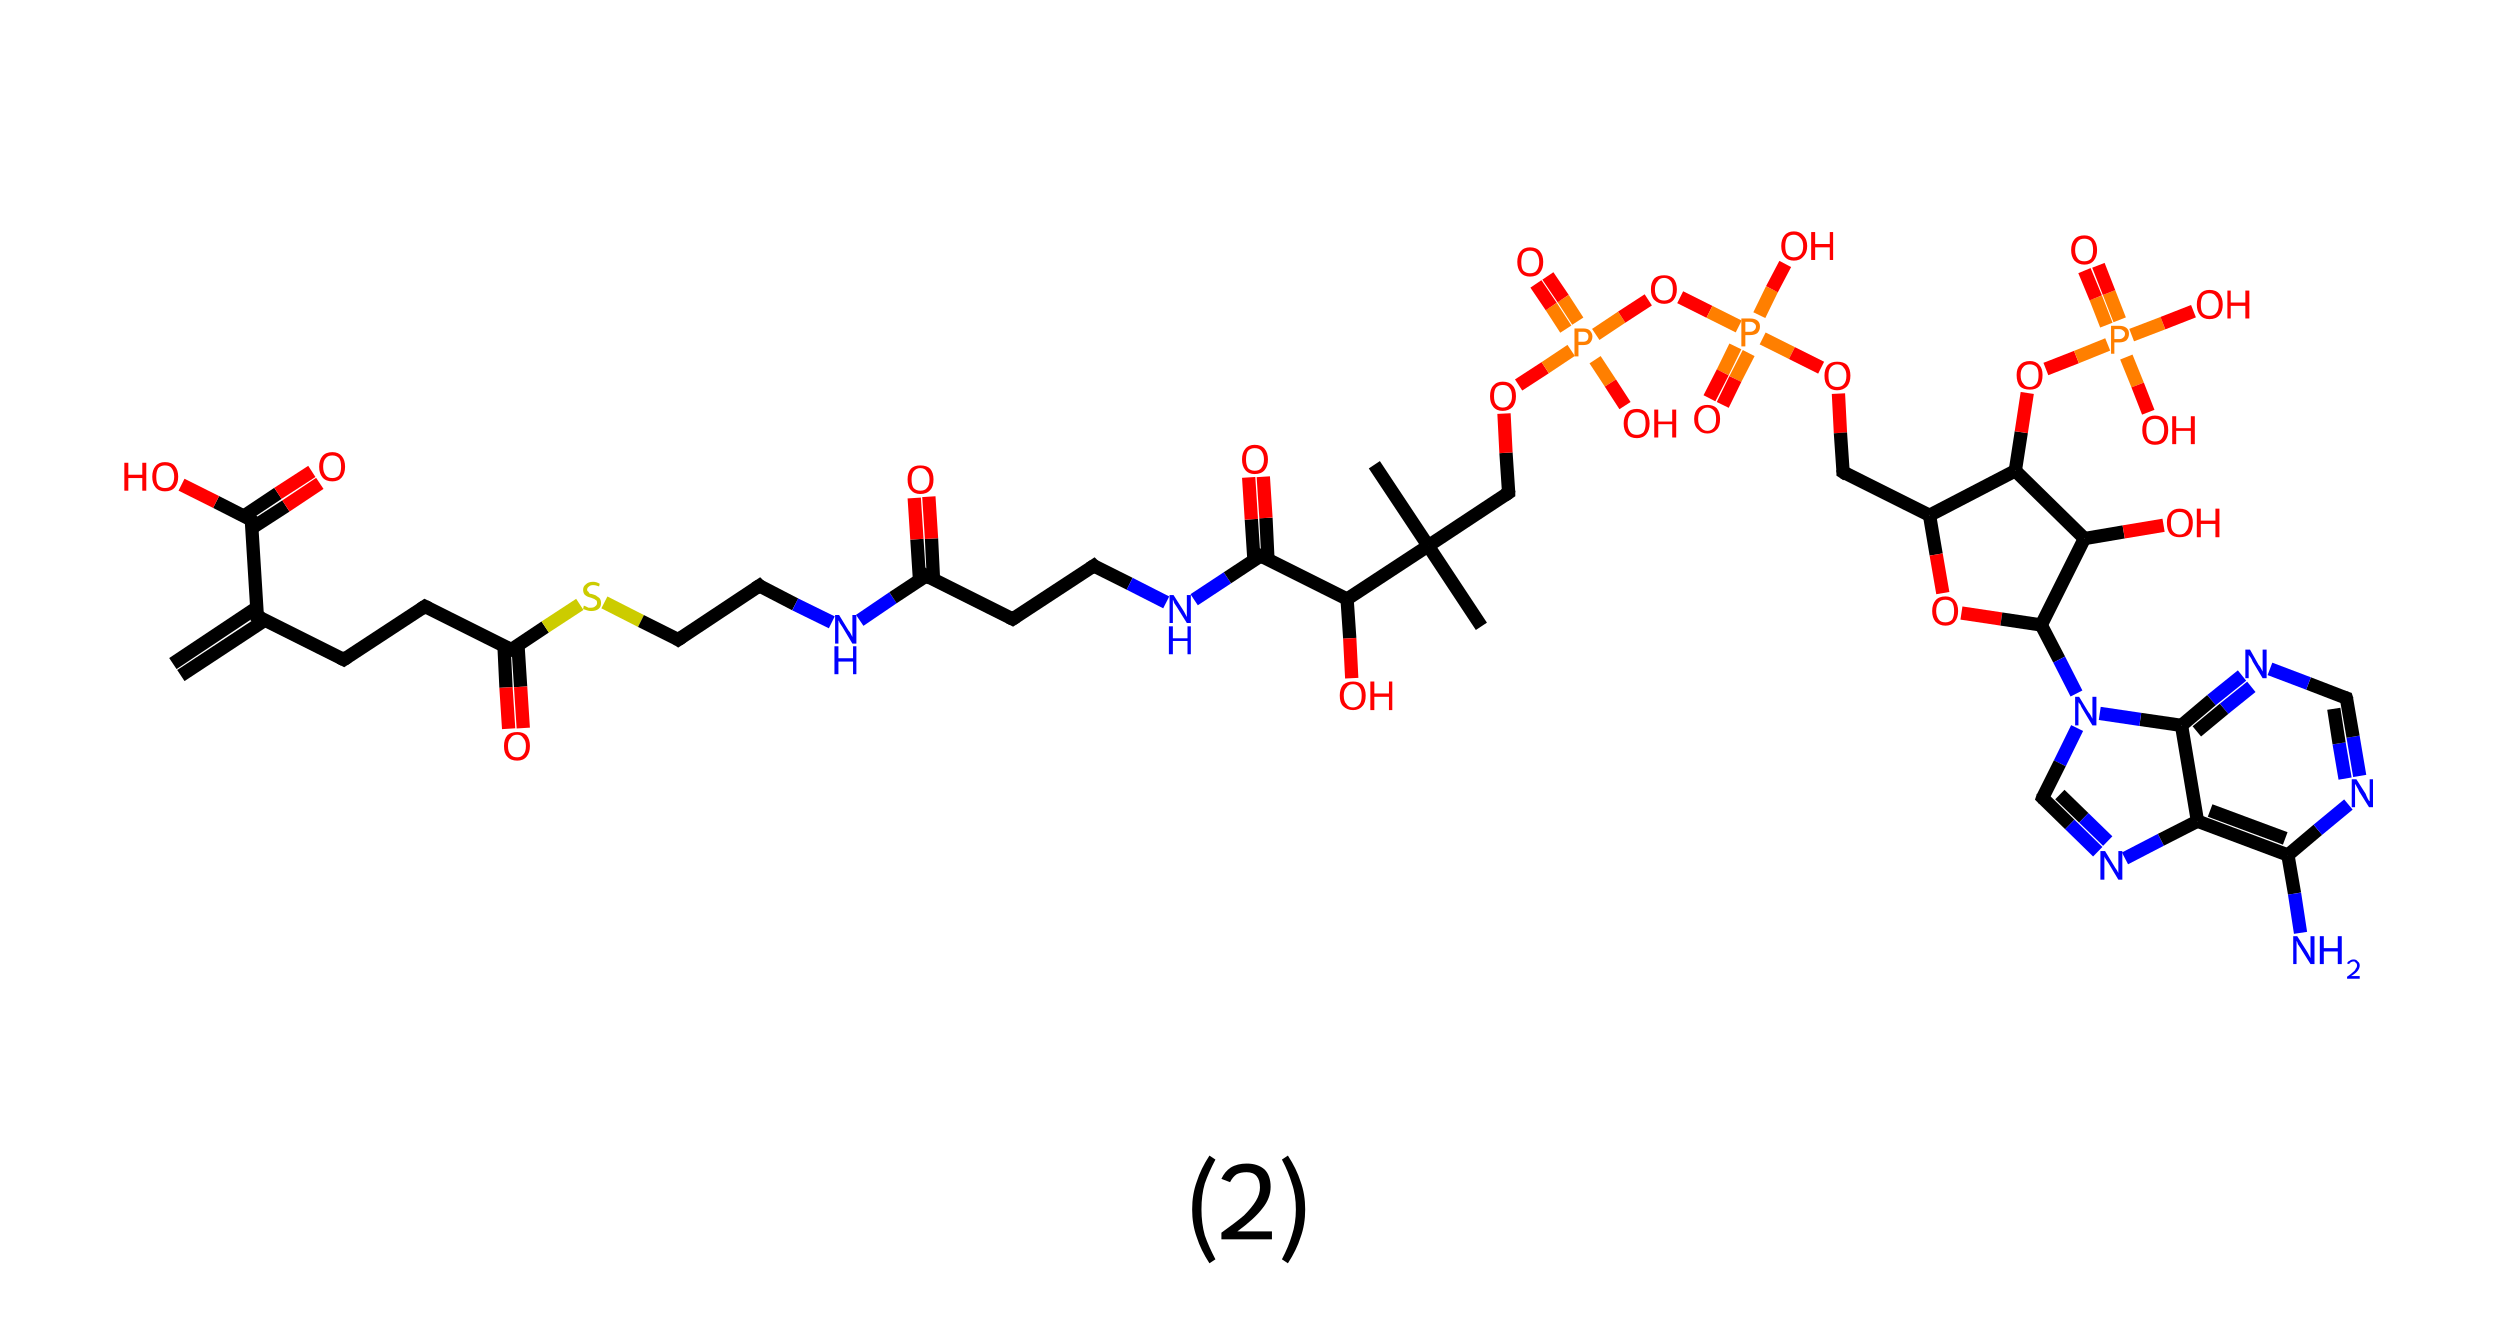 <?xml version='1.0' encoding='ASCII' standalone='yes'?>
<svg xmlns="http://www.w3.org/2000/svg" xmlns:rdkit="http://www.rdkit.org/xml" xmlns:xlink="http://www.w3.org/1999/xlink" version="1.1" baseProfile="full" xml:space="preserve" width="376px" height="200px" viewBox="0 0 376 200">
<!-- END OF HEADER -->
<rect style="opacity:1.0;fill:#FFFFFF;stroke:none" width="376.0" height="200.0" x="0.0" y="0.0"> </rect>
<path class="bond-0 atom-0 atom-1" d="M 26.0,99.8 L 38.6,91.4" style="fill:none;fill-rule:evenodd;stroke:#000000;stroke-width:2.0px;stroke-linecap:butt;stroke-linejoin:miter;stroke-opacity:1"/>
<path class="bond-0 atom-0 atom-1" d="M 27.2,101.6 L 39.8,93.3" style="fill:none;fill-rule:evenodd;stroke:#000000;stroke-width:2.0px;stroke-linecap:butt;stroke-linejoin:miter;stroke-opacity:1"/>
<path class="bond-1 atom-1 atom-2" d="M 38.7,92.7 L 51.7,99.2" style="fill:none;fill-rule:evenodd;stroke:#000000;stroke-width:2.0px;stroke-linecap:butt;stroke-linejoin:miter;stroke-opacity:1"/>
<path class="bond-2 atom-2 atom-3" d="M 51.7,99.2 L 63.9,91.2" style="fill:none;fill-rule:evenodd;stroke:#000000;stroke-width:2.0px;stroke-linecap:butt;stroke-linejoin:miter;stroke-opacity:1"/>
<path class="bond-3 atom-3 atom-4" d="M 63.9,91.2 L 76.9,97.7" style="fill:none;fill-rule:evenodd;stroke:#000000;stroke-width:2.0px;stroke-linecap:butt;stroke-linejoin:miter;stroke-opacity:1"/>
<path class="bond-4 atom-4 atom-5" d="M 75.8,97.1 L 76.1,103.4" style="fill:none;fill-rule:evenodd;stroke:#000000;stroke-width:2.0px;stroke-linecap:butt;stroke-linejoin:miter;stroke-opacity:1"/>
<path class="bond-4 atom-4 atom-5" d="M 76.1,103.4 L 76.5,109.6" style="fill:none;fill-rule:evenodd;stroke:#FF0000;stroke-width:2.0px;stroke-linecap:butt;stroke-linejoin:miter;stroke-opacity:1"/>
<path class="bond-4 atom-4 atom-5" d="M 77.9,97.0 L 78.3,103.3" style="fill:none;fill-rule:evenodd;stroke:#000000;stroke-width:2.0px;stroke-linecap:butt;stroke-linejoin:miter;stroke-opacity:1"/>
<path class="bond-4 atom-4 atom-5" d="M 78.3,103.3 L 78.7,109.5" style="fill:none;fill-rule:evenodd;stroke:#FF0000;stroke-width:2.0px;stroke-linecap:butt;stroke-linejoin:miter;stroke-opacity:1"/>
<path class="bond-5 atom-4 atom-6" d="M 76.9,97.7 L 82.0,94.3" style="fill:none;fill-rule:evenodd;stroke:#000000;stroke-width:2.0px;stroke-linecap:butt;stroke-linejoin:miter;stroke-opacity:1"/>
<path class="bond-5 atom-4 atom-6" d="M 82.0,94.3 L 87.2,90.9" style="fill:none;fill-rule:evenodd;stroke:#CCCC00;stroke-width:2.0px;stroke-linecap:butt;stroke-linejoin:miter;stroke-opacity:1"/>
<path class="bond-6 atom-6 atom-7" d="M 90.9,90.6 L 96.4,93.4" style="fill:none;fill-rule:evenodd;stroke:#CCCC00;stroke-width:2.0px;stroke-linecap:butt;stroke-linejoin:miter;stroke-opacity:1"/>
<path class="bond-6 atom-6 atom-7" d="M 96.4,93.4 L 102.0,96.2" style="fill:none;fill-rule:evenodd;stroke:#000000;stroke-width:2.0px;stroke-linecap:butt;stroke-linejoin:miter;stroke-opacity:1"/>
<path class="bond-7 atom-7 atom-8" d="M 102.0,96.2 L 114.2,88.1" style="fill:none;fill-rule:evenodd;stroke:#000000;stroke-width:2.0px;stroke-linecap:butt;stroke-linejoin:miter;stroke-opacity:1"/>
<path class="bond-8 atom-8 atom-9" d="M 114.2,88.1 L 119.6,90.9" style="fill:none;fill-rule:evenodd;stroke:#000000;stroke-width:2.0px;stroke-linecap:butt;stroke-linejoin:miter;stroke-opacity:1"/>
<path class="bond-8 atom-8 atom-9" d="M 119.6,90.9 L 125.1,93.6" style="fill:none;fill-rule:evenodd;stroke:#0000FF;stroke-width:2.0px;stroke-linecap:butt;stroke-linejoin:miter;stroke-opacity:1"/>
<path class="bond-9 atom-9 atom-10" d="M 129.3,93.3 L 134.3,89.9" style="fill:none;fill-rule:evenodd;stroke:#0000FF;stroke-width:2.0px;stroke-linecap:butt;stroke-linejoin:miter;stroke-opacity:1"/>
<path class="bond-9 atom-9 atom-10" d="M 134.3,89.9 L 139.3,86.6" style="fill:none;fill-rule:evenodd;stroke:#000000;stroke-width:2.0px;stroke-linecap:butt;stroke-linejoin:miter;stroke-opacity:1"/>
<path class="bond-10 atom-10 atom-11" d="M 140.4,87.2 L 140.1,81.0" style="fill:none;fill-rule:evenodd;stroke:#000000;stroke-width:2.0px;stroke-linecap:butt;stroke-linejoin:miter;stroke-opacity:1"/>
<path class="bond-10 atom-10 atom-11" d="M 140.1,81.0 L 139.7,74.7" style="fill:none;fill-rule:evenodd;stroke:#FF0000;stroke-width:2.0px;stroke-linecap:butt;stroke-linejoin:miter;stroke-opacity:1"/>
<path class="bond-10 atom-10 atom-11" d="M 138.3,87.3 L 137.9,81.1" style="fill:none;fill-rule:evenodd;stroke:#000000;stroke-width:2.0px;stroke-linecap:butt;stroke-linejoin:miter;stroke-opacity:1"/>
<path class="bond-10 atom-10 atom-11" d="M 137.9,81.1 L 137.5,74.9" style="fill:none;fill-rule:evenodd;stroke:#FF0000;stroke-width:2.0px;stroke-linecap:butt;stroke-linejoin:miter;stroke-opacity:1"/>
<path class="bond-11 atom-10 atom-12" d="M 139.3,86.6 L 152.3,93.1" style="fill:none;fill-rule:evenodd;stroke:#000000;stroke-width:2.0px;stroke-linecap:butt;stroke-linejoin:miter;stroke-opacity:1"/>
<path class="bond-12 atom-12 atom-13" d="M 152.3,93.1 L 164.5,85.1" style="fill:none;fill-rule:evenodd;stroke:#000000;stroke-width:2.0px;stroke-linecap:butt;stroke-linejoin:miter;stroke-opacity:1"/>
<path class="bond-13 atom-13 atom-14" d="M 164.5,85.1 L 169.9,87.8" style="fill:none;fill-rule:evenodd;stroke:#000000;stroke-width:2.0px;stroke-linecap:butt;stroke-linejoin:miter;stroke-opacity:1"/>
<path class="bond-13 atom-13 atom-14" d="M 169.9,87.8 L 175.4,90.6" style="fill:none;fill-rule:evenodd;stroke:#0000FF;stroke-width:2.0px;stroke-linecap:butt;stroke-linejoin:miter;stroke-opacity:1"/>
<path class="bond-14 atom-14 atom-15" d="M 179.6,90.2 L 184.6,86.9" style="fill:none;fill-rule:evenodd;stroke:#0000FF;stroke-width:2.0px;stroke-linecap:butt;stroke-linejoin:miter;stroke-opacity:1"/>
<path class="bond-14 atom-14 atom-15" d="M 184.6,86.9 L 189.6,83.6" style="fill:none;fill-rule:evenodd;stroke:#000000;stroke-width:2.0px;stroke-linecap:butt;stroke-linejoin:miter;stroke-opacity:1"/>
<path class="bond-15 atom-15 atom-16" d="M 190.7,84.2 L 190.4,77.9" style="fill:none;fill-rule:evenodd;stroke:#000000;stroke-width:2.0px;stroke-linecap:butt;stroke-linejoin:miter;stroke-opacity:1"/>
<path class="bond-15 atom-15 atom-16" d="M 190.4,77.9 L 190.0,71.7" style="fill:none;fill-rule:evenodd;stroke:#FF0000;stroke-width:2.0px;stroke-linecap:butt;stroke-linejoin:miter;stroke-opacity:1"/>
<path class="bond-15 atom-15 atom-16" d="M 188.6,84.3 L 188.2,78.1" style="fill:none;fill-rule:evenodd;stroke:#000000;stroke-width:2.0px;stroke-linecap:butt;stroke-linejoin:miter;stroke-opacity:1"/>
<path class="bond-15 atom-15 atom-16" d="M 188.2,78.1 L 187.8,71.8" style="fill:none;fill-rule:evenodd;stroke:#FF0000;stroke-width:2.0px;stroke-linecap:butt;stroke-linejoin:miter;stroke-opacity:1"/>
<path class="bond-16 atom-15 atom-17" d="M 189.6,83.6 L 202.6,90.1" style="fill:none;fill-rule:evenodd;stroke:#000000;stroke-width:2.0px;stroke-linecap:butt;stroke-linejoin:miter;stroke-opacity:1"/>
<path class="bond-17 atom-17 atom-18" d="M 202.6,90.1 L 203.0,96.0" style="fill:none;fill-rule:evenodd;stroke:#000000;stroke-width:2.0px;stroke-linecap:butt;stroke-linejoin:miter;stroke-opacity:1"/>
<path class="bond-17 atom-17 atom-18" d="M 203.0,96.0 L 203.3,102.0" style="fill:none;fill-rule:evenodd;stroke:#FF0000;stroke-width:2.0px;stroke-linecap:butt;stroke-linejoin:miter;stroke-opacity:1"/>
<path class="bond-18 atom-17 atom-19" d="M 202.6,90.1 L 214.8,82.1" style="fill:none;fill-rule:evenodd;stroke:#000000;stroke-width:2.0px;stroke-linecap:butt;stroke-linejoin:miter;stroke-opacity:1"/>
<path class="bond-19 atom-19 atom-20" d="M 214.8,82.1 L 206.7,69.9" style="fill:none;fill-rule:evenodd;stroke:#000000;stroke-width:2.0px;stroke-linecap:butt;stroke-linejoin:miter;stroke-opacity:1"/>
<path class="bond-20 atom-19 atom-21" d="M 214.8,82.1 L 222.8,94.2" style="fill:none;fill-rule:evenodd;stroke:#000000;stroke-width:2.0px;stroke-linecap:butt;stroke-linejoin:miter;stroke-opacity:1"/>
<path class="bond-21 atom-19 atom-22" d="M 214.8,82.1 L 226.9,74.1" style="fill:none;fill-rule:evenodd;stroke:#000000;stroke-width:2.0px;stroke-linecap:butt;stroke-linejoin:miter;stroke-opacity:1"/>
<path class="bond-22 atom-22 atom-23" d="M 226.9,74.1 L 226.5,68.1" style="fill:none;fill-rule:evenodd;stroke:#000000;stroke-width:2.0px;stroke-linecap:butt;stroke-linejoin:miter;stroke-opacity:1"/>
<path class="bond-22 atom-22 atom-23" d="M 226.5,68.1 L 226.2,62.2" style="fill:none;fill-rule:evenodd;stroke:#FF0000;stroke-width:2.0px;stroke-linecap:butt;stroke-linejoin:miter;stroke-opacity:1"/>
<path class="bond-23 atom-23 atom-24" d="M 228.4,57.9 L 232.4,55.3" style="fill:none;fill-rule:evenodd;stroke:#FF0000;stroke-width:2.0px;stroke-linecap:butt;stroke-linejoin:miter;stroke-opacity:1"/>
<path class="bond-23 atom-23 atom-24" d="M 232.4,55.3 L 236.3,52.7" style="fill:none;fill-rule:evenodd;stroke:#FF7F00;stroke-width:2.0px;stroke-linecap:butt;stroke-linejoin:miter;stroke-opacity:1"/>
<path class="bond-24 atom-24 atom-25" d="M 237.3,48.3 L 235.1,44.9" style="fill:none;fill-rule:evenodd;stroke:#FF7F00;stroke-width:2.0px;stroke-linecap:butt;stroke-linejoin:miter;stroke-opacity:1"/>
<path class="bond-24 atom-24 atom-25" d="M 235.1,44.9 L 232.8,41.5" style="fill:none;fill-rule:evenodd;stroke:#FF0000;stroke-width:2.0px;stroke-linecap:butt;stroke-linejoin:miter;stroke-opacity:1"/>
<path class="bond-24 atom-24 atom-25" d="M 235.5,49.5 L 233.3,46.1" style="fill:none;fill-rule:evenodd;stroke:#FF7F00;stroke-width:2.0px;stroke-linecap:butt;stroke-linejoin:miter;stroke-opacity:1"/>
<path class="bond-24 atom-24 atom-25" d="M 233.3,46.1 L 231.0,42.7" style="fill:none;fill-rule:evenodd;stroke:#FF0000;stroke-width:2.0px;stroke-linecap:butt;stroke-linejoin:miter;stroke-opacity:1"/>
<path class="bond-25 atom-24 atom-26" d="M 239.9,54.1 L 242.2,57.6" style="fill:none;fill-rule:evenodd;stroke:#FF7F00;stroke-width:2.0px;stroke-linecap:butt;stroke-linejoin:miter;stroke-opacity:1"/>
<path class="bond-25 atom-24 atom-26" d="M 242.2,57.6 L 244.4,61.0" style="fill:none;fill-rule:evenodd;stroke:#FF0000;stroke-width:2.0px;stroke-linecap:butt;stroke-linejoin:miter;stroke-opacity:1"/>
<path class="bond-26 atom-24 atom-27" d="M 240.0,50.3 L 243.9,47.7" style="fill:none;fill-rule:evenodd;stroke:#FF7F00;stroke-width:2.0px;stroke-linecap:butt;stroke-linejoin:miter;stroke-opacity:1"/>
<path class="bond-26 atom-24 atom-27" d="M 243.9,47.7 L 247.9,45.1" style="fill:none;fill-rule:evenodd;stroke:#FF0000;stroke-width:2.0px;stroke-linecap:butt;stroke-linejoin:miter;stroke-opacity:1"/>
<path class="bond-27 atom-27 atom-28" d="M 252.7,44.7 L 257.1,46.9" style="fill:none;fill-rule:evenodd;stroke:#FF0000;stroke-width:2.0px;stroke-linecap:butt;stroke-linejoin:miter;stroke-opacity:1"/>
<path class="bond-27 atom-27 atom-28" d="M 257.1,46.9 L 261.5,49.1" style="fill:none;fill-rule:evenodd;stroke:#FF7F00;stroke-width:2.0px;stroke-linecap:butt;stroke-linejoin:miter;stroke-opacity:1"/>
<path class="bond-28 atom-28 atom-29" d="M 261.0,52.1 L 259.1,56.0" style="fill:none;fill-rule:evenodd;stroke:#FF7F00;stroke-width:2.0px;stroke-linecap:butt;stroke-linejoin:miter;stroke-opacity:1"/>
<path class="bond-28 atom-28 atom-29" d="M 259.1,56.0 L 257.1,59.9" style="fill:none;fill-rule:evenodd;stroke:#FF0000;stroke-width:2.0px;stroke-linecap:butt;stroke-linejoin:miter;stroke-opacity:1"/>
<path class="bond-28 atom-28 atom-29" d="M 263.0,53.1 L 261.0,57.0" style="fill:none;fill-rule:evenodd;stroke:#FF7F00;stroke-width:2.0px;stroke-linecap:butt;stroke-linejoin:miter;stroke-opacity:1"/>
<path class="bond-28 atom-28 atom-29" d="M 261.0,57.0 L 259.1,60.9" style="fill:none;fill-rule:evenodd;stroke:#FF0000;stroke-width:2.0px;stroke-linecap:butt;stroke-linejoin:miter;stroke-opacity:1"/>
<path class="bond-29 atom-28 atom-30" d="M 264.6,47.4 L 266.5,43.5" style="fill:none;fill-rule:evenodd;stroke:#FF7F00;stroke-width:2.0px;stroke-linecap:butt;stroke-linejoin:miter;stroke-opacity:1"/>
<path class="bond-29 atom-28 atom-30" d="M 266.5,43.5 L 268.5,39.7" style="fill:none;fill-rule:evenodd;stroke:#FF0000;stroke-width:2.0px;stroke-linecap:butt;stroke-linejoin:miter;stroke-opacity:1"/>
<path class="bond-30 atom-28 atom-31" d="M 265.1,50.9 L 269.5,53.1" style="fill:none;fill-rule:evenodd;stroke:#FF7F00;stroke-width:2.0px;stroke-linecap:butt;stroke-linejoin:miter;stroke-opacity:1"/>
<path class="bond-30 atom-28 atom-31" d="M 269.5,53.1 L 273.9,55.3" style="fill:none;fill-rule:evenodd;stroke:#FF0000;stroke-width:2.0px;stroke-linecap:butt;stroke-linejoin:miter;stroke-opacity:1"/>
<path class="bond-31 atom-31 atom-32" d="M 276.5,59.2 L 276.8,65.1" style="fill:none;fill-rule:evenodd;stroke:#FF0000;stroke-width:2.0px;stroke-linecap:butt;stroke-linejoin:miter;stroke-opacity:1"/>
<path class="bond-31 atom-31 atom-32" d="M 276.8,65.1 L 277.2,71.0" style="fill:none;fill-rule:evenodd;stroke:#000000;stroke-width:2.0px;stroke-linecap:butt;stroke-linejoin:miter;stroke-opacity:1"/>
<path class="bond-32 atom-32 atom-33" d="M 277.2,71.0 L 290.2,77.5" style="fill:none;fill-rule:evenodd;stroke:#000000;stroke-width:2.0px;stroke-linecap:butt;stroke-linejoin:miter;stroke-opacity:1"/>
<path class="bond-33 atom-33 atom-34" d="M 290.2,77.5 L 291.2,83.4" style="fill:none;fill-rule:evenodd;stroke:#000000;stroke-width:2.0px;stroke-linecap:butt;stroke-linejoin:miter;stroke-opacity:1"/>
<path class="bond-33 atom-33 atom-34" d="M 291.2,83.4 L 292.2,89.2" style="fill:none;fill-rule:evenodd;stroke:#FF0000;stroke-width:2.0px;stroke-linecap:butt;stroke-linejoin:miter;stroke-opacity:1"/>
<path class="bond-34 atom-34 atom-35" d="M 295.0,92.2 L 301.0,93.1" style="fill:none;fill-rule:evenodd;stroke:#FF0000;stroke-width:2.0px;stroke-linecap:butt;stroke-linejoin:miter;stroke-opacity:1"/>
<path class="bond-34 atom-34 atom-35" d="M 301.0,93.1 L 307.0,94.0" style="fill:none;fill-rule:evenodd;stroke:#000000;stroke-width:2.0px;stroke-linecap:butt;stroke-linejoin:miter;stroke-opacity:1"/>
<path class="bond-35 atom-35 atom-36" d="M 307.0,94.0 L 309.7,99.2" style="fill:none;fill-rule:evenodd;stroke:#000000;stroke-width:2.0px;stroke-linecap:butt;stroke-linejoin:miter;stroke-opacity:1"/>
<path class="bond-35 atom-35 atom-36" d="M 309.7,99.2 L 312.3,104.3" style="fill:none;fill-rule:evenodd;stroke:#0000FF;stroke-width:2.0px;stroke-linecap:butt;stroke-linejoin:miter;stroke-opacity:1"/>
<path class="bond-36 atom-36 atom-37" d="M 312.4,109.5 L 309.8,114.8" style="fill:none;fill-rule:evenodd;stroke:#0000FF;stroke-width:2.0px;stroke-linecap:butt;stroke-linejoin:miter;stroke-opacity:1"/>
<path class="bond-36 atom-36 atom-37" d="M 309.8,114.8 L 307.2,120.0" style="fill:none;fill-rule:evenodd;stroke:#000000;stroke-width:2.0px;stroke-linecap:butt;stroke-linejoin:miter;stroke-opacity:1"/>
<path class="bond-37 atom-37 atom-38" d="M 307.2,120.0 L 311.3,124.0" style="fill:none;fill-rule:evenodd;stroke:#000000;stroke-width:2.0px;stroke-linecap:butt;stroke-linejoin:miter;stroke-opacity:1"/>
<path class="bond-37 atom-37 atom-38" d="M 311.3,124.0 L 315.5,128.1" style="fill:none;fill-rule:evenodd;stroke:#0000FF;stroke-width:2.0px;stroke-linecap:butt;stroke-linejoin:miter;stroke-opacity:1"/>
<path class="bond-37 atom-37 atom-38" d="M 309.8,119.5 L 313.4,123.0" style="fill:none;fill-rule:evenodd;stroke:#000000;stroke-width:2.0px;stroke-linecap:butt;stroke-linejoin:miter;stroke-opacity:1"/>
<path class="bond-37 atom-37 atom-38" d="M 313.4,123.0 L 317.0,126.5" style="fill:none;fill-rule:evenodd;stroke:#0000FF;stroke-width:2.0px;stroke-linecap:butt;stroke-linejoin:miter;stroke-opacity:1"/>
<path class="bond-38 atom-38 atom-39" d="M 319.6,129.1 L 325.0,126.3" style="fill:none;fill-rule:evenodd;stroke:#0000FF;stroke-width:2.0px;stroke-linecap:butt;stroke-linejoin:miter;stroke-opacity:1"/>
<path class="bond-38 atom-38 atom-39" d="M 325.0,126.3 L 330.5,123.5" style="fill:none;fill-rule:evenodd;stroke:#000000;stroke-width:2.0px;stroke-linecap:butt;stroke-linejoin:miter;stroke-opacity:1"/>
<path class="bond-39 atom-39 atom-40" d="M 330.5,123.5 L 344.1,128.6" style="fill:none;fill-rule:evenodd;stroke:#000000;stroke-width:2.0px;stroke-linecap:butt;stroke-linejoin:miter;stroke-opacity:1"/>
<path class="bond-39 atom-39 atom-40" d="M 332.4,121.9 L 343.7,126.1" style="fill:none;fill-rule:evenodd;stroke:#000000;stroke-width:2.0px;stroke-linecap:butt;stroke-linejoin:miter;stroke-opacity:1"/>
<path class="bond-40 atom-40 atom-41" d="M 344.1,128.6 L 345.1,134.4" style="fill:none;fill-rule:evenodd;stroke:#000000;stroke-width:2.0px;stroke-linecap:butt;stroke-linejoin:miter;stroke-opacity:1"/>
<path class="bond-40 atom-40 atom-41" d="M 345.1,134.4 L 346.0,140.3" style="fill:none;fill-rule:evenodd;stroke:#0000FF;stroke-width:2.0px;stroke-linecap:butt;stroke-linejoin:miter;stroke-opacity:1"/>
<path class="bond-41 atom-40 atom-42" d="M 344.1,128.6 L 348.6,124.8" style="fill:none;fill-rule:evenodd;stroke:#000000;stroke-width:2.0px;stroke-linecap:butt;stroke-linejoin:miter;stroke-opacity:1"/>
<path class="bond-41 atom-40 atom-42" d="M 348.6,124.8 L 353.2,121.0" style="fill:none;fill-rule:evenodd;stroke:#0000FF;stroke-width:2.0px;stroke-linecap:butt;stroke-linejoin:miter;stroke-opacity:1"/>
<path class="bond-42 atom-42 atom-43" d="M 354.9,116.7 L 353.9,110.8" style="fill:none;fill-rule:evenodd;stroke:#0000FF;stroke-width:2.0px;stroke-linecap:butt;stroke-linejoin:miter;stroke-opacity:1"/>
<path class="bond-42 atom-42 atom-43" d="M 353.9,110.8 L 352.9,105.0" style="fill:none;fill-rule:evenodd;stroke:#000000;stroke-width:2.0px;stroke-linecap:butt;stroke-linejoin:miter;stroke-opacity:1"/>
<path class="bond-42 atom-42 atom-43" d="M 352.7,117.1 L 351.8,111.8" style="fill:none;fill-rule:evenodd;stroke:#0000FF;stroke-width:2.0px;stroke-linecap:butt;stroke-linejoin:miter;stroke-opacity:1"/>
<path class="bond-42 atom-42 atom-43" d="M 351.8,111.8 L 351.0,106.6" style="fill:none;fill-rule:evenodd;stroke:#000000;stroke-width:2.0px;stroke-linecap:butt;stroke-linejoin:miter;stroke-opacity:1"/>
<path class="bond-43 atom-43 atom-44" d="M 352.9,105.0 L 347.2,102.8" style="fill:none;fill-rule:evenodd;stroke:#000000;stroke-width:2.0px;stroke-linecap:butt;stroke-linejoin:miter;stroke-opacity:1"/>
<path class="bond-43 atom-43 atom-44" d="M 347.2,102.8 L 341.4,100.6" style="fill:none;fill-rule:evenodd;stroke:#0000FF;stroke-width:2.0px;stroke-linecap:butt;stroke-linejoin:miter;stroke-opacity:1"/>
<path class="bond-44 atom-44 atom-45" d="M 337.2,101.6 L 332.6,105.3" style="fill:none;fill-rule:evenodd;stroke:#0000FF;stroke-width:2.0px;stroke-linecap:butt;stroke-linejoin:miter;stroke-opacity:1"/>
<path class="bond-44 atom-44 atom-45" d="M 332.6,105.3 L 328.1,109.1" style="fill:none;fill-rule:evenodd;stroke:#000000;stroke-width:2.0px;stroke-linecap:butt;stroke-linejoin:miter;stroke-opacity:1"/>
<path class="bond-44 atom-44 atom-45" d="M 338.6,103.3 L 334.5,106.6" style="fill:none;fill-rule:evenodd;stroke:#0000FF;stroke-width:2.0px;stroke-linecap:butt;stroke-linejoin:miter;stroke-opacity:1"/>
<path class="bond-44 atom-44 atom-45" d="M 334.5,106.6 L 330.4,110.0" style="fill:none;fill-rule:evenodd;stroke:#000000;stroke-width:2.0px;stroke-linecap:butt;stroke-linejoin:miter;stroke-opacity:1"/>
<path class="bond-45 atom-35 atom-46" d="M 307.0,94.0 L 313.5,81.0" style="fill:none;fill-rule:evenodd;stroke:#000000;stroke-width:2.0px;stroke-linecap:butt;stroke-linejoin:miter;stroke-opacity:1"/>
<path class="bond-46 atom-46 atom-47" d="M 313.5,81.0 L 319.4,80.0" style="fill:none;fill-rule:evenodd;stroke:#000000;stroke-width:2.0px;stroke-linecap:butt;stroke-linejoin:miter;stroke-opacity:1"/>
<path class="bond-46 atom-46 atom-47" d="M 319.4,80.0 L 325.4,79.0" style="fill:none;fill-rule:evenodd;stroke:#FF0000;stroke-width:2.0px;stroke-linecap:butt;stroke-linejoin:miter;stroke-opacity:1"/>
<path class="bond-47 atom-46 atom-48" d="M 313.5,81.0 L 303.1,70.8" style="fill:none;fill-rule:evenodd;stroke:#000000;stroke-width:2.0px;stroke-linecap:butt;stroke-linejoin:miter;stroke-opacity:1"/>
<path class="bond-48 atom-48 atom-49" d="M 303.1,70.8 L 304.0,65.0" style="fill:none;fill-rule:evenodd;stroke:#000000;stroke-width:2.0px;stroke-linecap:butt;stroke-linejoin:miter;stroke-opacity:1"/>
<path class="bond-48 atom-48 atom-49" d="M 304.0,65.0 L 304.9,59.1" style="fill:none;fill-rule:evenodd;stroke:#FF0000;stroke-width:2.0px;stroke-linecap:butt;stroke-linejoin:miter;stroke-opacity:1"/>
<path class="bond-49 atom-49 atom-50" d="M 307.7,55.5 L 312.3,53.7" style="fill:none;fill-rule:evenodd;stroke:#FF0000;stroke-width:2.0px;stroke-linecap:butt;stroke-linejoin:miter;stroke-opacity:1"/>
<path class="bond-49 atom-49 atom-50" d="M 312.3,53.7 L 317.0,51.8" style="fill:none;fill-rule:evenodd;stroke:#FF7F00;stroke-width:2.0px;stroke-linecap:butt;stroke-linejoin:miter;stroke-opacity:1"/>
<path class="bond-50 atom-50 atom-51" d="M 318.8,48.1 L 317.2,44.0" style="fill:none;fill-rule:evenodd;stroke:#FF7F00;stroke-width:2.0px;stroke-linecap:butt;stroke-linejoin:miter;stroke-opacity:1"/>
<path class="bond-50 atom-50 atom-51" d="M 317.2,44.0 L 315.6,39.9" style="fill:none;fill-rule:evenodd;stroke:#FF0000;stroke-width:2.0px;stroke-linecap:butt;stroke-linejoin:miter;stroke-opacity:1"/>
<path class="bond-50 atom-50 atom-51" d="M 316.8,48.9 L 315.2,44.8" style="fill:none;fill-rule:evenodd;stroke:#FF7F00;stroke-width:2.0px;stroke-linecap:butt;stroke-linejoin:miter;stroke-opacity:1"/>
<path class="bond-50 atom-50 atom-51" d="M 315.2,44.8 L 313.5,40.7" style="fill:none;fill-rule:evenodd;stroke:#FF0000;stroke-width:2.0px;stroke-linecap:butt;stroke-linejoin:miter;stroke-opacity:1"/>
<path class="bond-51 atom-50 atom-52" d="M 319.8,53.7 L 321.5,57.9" style="fill:none;fill-rule:evenodd;stroke:#FF7F00;stroke-width:2.0px;stroke-linecap:butt;stroke-linejoin:miter;stroke-opacity:1"/>
<path class="bond-51 atom-50 atom-52" d="M 321.5,57.9 L 323.1,62.0" style="fill:none;fill-rule:evenodd;stroke:#FF0000;stroke-width:2.0px;stroke-linecap:butt;stroke-linejoin:miter;stroke-opacity:1"/>
<path class="bond-52 atom-50 atom-53" d="M 320.6,50.4 L 325.3,48.6" style="fill:none;fill-rule:evenodd;stroke:#FF7F00;stroke-width:2.0px;stroke-linecap:butt;stroke-linejoin:miter;stroke-opacity:1"/>
<path class="bond-52 atom-50 atom-53" d="M 325.3,48.6 L 329.9,46.8" style="fill:none;fill-rule:evenodd;stroke:#FF0000;stroke-width:2.0px;stroke-linecap:butt;stroke-linejoin:miter;stroke-opacity:1"/>
<path class="bond-53 atom-1 atom-54" d="M 38.7,92.7 L 37.8,78.2" style="fill:none;fill-rule:evenodd;stroke:#000000;stroke-width:2.0px;stroke-linecap:butt;stroke-linejoin:miter;stroke-opacity:1"/>
<path class="bond-54 atom-54 atom-55" d="M 37.9,79.4 L 43.0,76.1" style="fill:none;fill-rule:evenodd;stroke:#000000;stroke-width:2.0px;stroke-linecap:butt;stroke-linejoin:miter;stroke-opacity:1"/>
<path class="bond-54 atom-54 atom-55" d="M 43.0,76.1 L 48.1,72.7" style="fill:none;fill-rule:evenodd;stroke:#FF0000;stroke-width:2.0px;stroke-linecap:butt;stroke-linejoin:miter;stroke-opacity:1"/>
<path class="bond-54 atom-54 atom-55" d="M 36.7,77.6 L 41.8,74.2" style="fill:none;fill-rule:evenodd;stroke:#000000;stroke-width:2.0px;stroke-linecap:butt;stroke-linejoin:miter;stroke-opacity:1"/>
<path class="bond-54 atom-54 atom-55" d="M 41.8,74.2 L 46.9,70.9" style="fill:none;fill-rule:evenodd;stroke:#FF0000;stroke-width:2.0px;stroke-linecap:butt;stroke-linejoin:miter;stroke-opacity:1"/>
<path class="bond-55 atom-54 atom-56" d="M 37.8,78.2 L 32.5,75.5" style="fill:none;fill-rule:evenodd;stroke:#000000;stroke-width:2.0px;stroke-linecap:butt;stroke-linejoin:miter;stroke-opacity:1"/>
<path class="bond-55 atom-54 atom-56" d="M 32.5,75.5 L 27.3,72.9" style="fill:none;fill-rule:evenodd;stroke:#FF0000;stroke-width:2.0px;stroke-linecap:butt;stroke-linejoin:miter;stroke-opacity:1"/>
<path class="bond-56 atom-48 atom-33" d="M 303.1,70.8 L 290.2,77.5" style="fill:none;fill-rule:evenodd;stroke:#000000;stroke-width:2.0px;stroke-linecap:butt;stroke-linejoin:miter;stroke-opacity:1"/>
<path class="bond-57 atom-45 atom-36" d="M 328.1,109.1 L 321.9,108.2" style="fill:none;fill-rule:evenodd;stroke:#000000;stroke-width:2.0px;stroke-linecap:butt;stroke-linejoin:miter;stroke-opacity:1"/>
<path class="bond-57 atom-45 atom-36" d="M 321.9,108.2 L 315.8,107.3" style="fill:none;fill-rule:evenodd;stroke:#0000FF;stroke-width:2.0px;stroke-linecap:butt;stroke-linejoin:miter;stroke-opacity:1"/>
<path class="bond-58 atom-45 atom-39" d="M 328.1,109.1 L 330.5,123.5" style="fill:none;fill-rule:evenodd;stroke:#000000;stroke-width:2.0px;stroke-linecap:butt;stroke-linejoin:miter;stroke-opacity:1"/>
<path d="M 39.4,93.0 L 38.7,92.7 L 38.7,92.0" style="fill:none;stroke:#000000;stroke-width:2.0px;stroke-linecap:butt;stroke-linejoin:miter;stroke-opacity:1;"/>
<path d="M 51.1,98.9 L 51.7,99.2 L 52.3,98.8" style="fill:none;stroke:#000000;stroke-width:2.0px;stroke-linecap:butt;stroke-linejoin:miter;stroke-opacity:1;"/>
<path d="M 63.3,91.6 L 63.9,91.2 L 64.5,91.5" style="fill:none;stroke:#000000;stroke-width:2.0px;stroke-linecap:butt;stroke-linejoin:miter;stroke-opacity:1;"/>
<path d="M 76.2,97.4 L 76.9,97.7 L 77.1,97.5" style="fill:none;stroke:#000000;stroke-width:2.0px;stroke-linecap:butt;stroke-linejoin:miter;stroke-opacity:1;"/>
<path d="M 101.7,96.0 L 102.0,96.2 L 102.6,95.8" style="fill:none;stroke:#000000;stroke-width:2.0px;stroke-linecap:butt;stroke-linejoin:miter;stroke-opacity:1;"/>
<path d="M 113.6,88.5 L 114.2,88.1 L 114.4,88.3" style="fill:none;stroke:#000000;stroke-width:2.0px;stroke-linecap:butt;stroke-linejoin:miter;stroke-opacity:1;"/>
<path d="M 139.1,86.8 L 139.3,86.6 L 140.0,87.0" style="fill:none;stroke:#000000;stroke-width:2.0px;stroke-linecap:butt;stroke-linejoin:miter;stroke-opacity:1;"/>
<path d="M 151.7,92.8 L 152.3,93.1 L 152.9,92.7" style="fill:none;stroke:#000000;stroke-width:2.0px;stroke-linecap:butt;stroke-linejoin:miter;stroke-opacity:1;"/>
<path d="M 163.9,85.5 L 164.5,85.1 L 164.7,85.3" style="fill:none;stroke:#000000;stroke-width:2.0px;stroke-linecap:butt;stroke-linejoin:miter;stroke-opacity:1;"/>
<path d="M 189.4,83.8 L 189.6,83.6 L 190.3,83.9" style="fill:none;stroke:#000000;stroke-width:2.0px;stroke-linecap:butt;stroke-linejoin:miter;stroke-opacity:1;"/>
<path d="M 226.3,74.5 L 226.9,74.1 L 226.9,73.8" style="fill:none;stroke:#000000;stroke-width:2.0px;stroke-linecap:butt;stroke-linejoin:miter;stroke-opacity:1;"/>
<path d="M 277.2,70.7 L 277.2,71.0 L 277.8,71.4" style="fill:none;stroke:#000000;stroke-width:2.0px;stroke-linecap:butt;stroke-linejoin:miter;stroke-opacity:1;"/>
<path d="M 307.3,119.7 L 307.2,120.0 L 307.4,120.2" style="fill:none;stroke:#000000;stroke-width:2.0px;stroke-linecap:butt;stroke-linejoin:miter;stroke-opacity:1;"/>
<path d="M 353.0,105.3 L 352.9,105.0 L 352.6,104.9" style="fill:none;stroke:#000000;stroke-width:2.0px;stroke-linecap:butt;stroke-linejoin:miter;stroke-opacity:1;"/>
<path d="M 37.9,78.9 L 37.8,78.2 L 37.6,78.0" style="fill:none;stroke:#000000;stroke-width:2.0px;stroke-linecap:butt;stroke-linejoin:miter;stroke-opacity:1;"/>
<path class="atom-5" d="M 75.8 112.2 Q 75.8 111.2, 76.3 110.6 Q 76.8 110.1, 77.8 110.1 Q 78.7 110.1, 79.2 110.6 Q 79.7 111.2, 79.7 112.2 Q 79.7 113.2, 79.2 113.8 Q 78.7 114.4, 77.8 114.4 Q 76.8 114.4, 76.3 113.8 Q 75.8 113.3, 75.8 112.2 M 77.8 113.9 Q 78.4 113.9, 78.7 113.5 Q 79.1 113.1, 79.1 112.2 Q 79.1 111.4, 78.7 111.0 Q 78.4 110.5, 77.8 110.5 Q 77.1 110.5, 76.8 111.0 Q 76.4 111.4, 76.4 112.2 Q 76.4 113.1, 76.8 113.5 Q 77.1 113.9, 77.8 113.9 " fill="#FF0000"/>
<path class="atom-6" d="M 87.8 91.1 Q 87.9 91.1, 88.1 91.2 Q 88.3 91.3, 88.5 91.4 Q 88.7 91.4, 88.9 91.4 Q 89.3 91.4, 89.5 91.2 Q 89.8 91.0, 89.8 90.7 Q 89.8 90.4, 89.7 90.3 Q 89.5 90.2, 89.4 90.1 Q 89.2 90.0, 88.9 89.9 Q 88.5 89.8, 88.3 89.7 Q 88.1 89.6, 87.9 89.4 Q 87.7 89.1, 87.7 88.7 Q 87.7 88.2, 88.1 87.9 Q 88.5 87.5, 89.2 87.5 Q 89.7 87.5, 90.2 87.8 L 90.1 88.2 Q 89.6 88.0, 89.2 88.0 Q 88.8 88.0, 88.6 88.2 Q 88.3 88.4, 88.3 88.7 Q 88.3 88.9, 88.5 89.0 Q 88.6 89.2, 88.7 89.3 Q 88.9 89.3, 89.2 89.4 Q 89.6 89.5, 89.8 89.7 Q 90.0 89.8, 90.2 90.0 Q 90.4 90.3, 90.4 90.7 Q 90.4 91.3, 90.0 91.6 Q 89.6 91.9, 88.9 91.9 Q 88.6 91.9, 88.3 91.8 Q 88.0 91.7, 87.7 91.6 L 87.8 91.1 " fill="#CCCC00"/>
<path class="atom-9" d="M 126.2 92.5 L 127.6 94.8 Q 127.8 95.0, 128.0 95.4 Q 128.2 95.8, 128.2 95.8 L 128.2 92.5 L 128.8 92.5 L 128.8 96.8 L 128.2 96.8 L 126.7 94.3 Q 126.5 94.0, 126.3 93.7 Q 126.2 93.4, 126.1 93.3 L 126.1 96.8 L 125.6 96.8 L 125.6 92.5 L 126.2 92.5 " fill="#0000FF"/>
<path class="atom-9" d="M 125.5 97.2 L 126.1 97.2 L 126.1 99.0 L 128.3 99.0 L 128.3 97.2 L 128.8 97.2 L 128.8 101.4 L 128.3 101.4 L 128.3 99.5 L 126.1 99.5 L 126.1 101.4 L 125.5 101.4 L 125.5 97.2 " fill="#0000FF"/>
<path class="atom-11" d="M 136.5 72.1 Q 136.5 71.1, 137.0 70.5 Q 137.5 70.0, 138.4 70.0 Q 139.4 70.0, 139.9 70.5 Q 140.4 71.1, 140.4 72.1 Q 140.4 73.2, 139.9 73.7 Q 139.4 74.3, 138.4 74.3 Q 137.5 74.3, 137.0 73.7 Q 136.5 73.2, 136.5 72.1 M 138.4 73.8 Q 139.1 73.8, 139.4 73.4 Q 139.8 73.0, 139.8 72.1 Q 139.8 71.3, 139.4 70.9 Q 139.1 70.4, 138.4 70.4 Q 137.8 70.4, 137.4 70.9 Q 137.1 71.3, 137.1 72.1 Q 137.1 73.0, 137.4 73.4 Q 137.8 73.8, 138.4 73.8 " fill="#FF0000"/>
<path class="atom-14" d="M 176.5 89.5 L 177.9 91.7 Q 178.1 92.0, 178.3 92.4 Q 178.5 92.8, 178.5 92.8 L 178.5 89.5 L 179.1 89.5 L 179.1 93.7 L 178.5 93.7 L 177.0 91.3 Q 176.8 91.0, 176.6 90.7 Q 176.5 90.3, 176.4 90.2 L 176.4 93.7 L 175.9 93.7 L 175.9 89.5 L 176.5 89.5 " fill="#0000FF"/>
<path class="atom-14" d="M 175.8 94.2 L 176.4 94.2 L 176.4 96.0 L 178.6 96.0 L 178.6 94.2 L 179.1 94.2 L 179.1 98.4 L 178.6 98.4 L 178.6 96.4 L 176.4 96.4 L 176.4 98.4 L 175.8 98.4 L 175.8 94.2 " fill="#0000FF"/>
<path class="atom-16" d="M 186.8 69.1 Q 186.8 68.1, 187.3 67.5 Q 187.8 66.9, 188.7 66.9 Q 189.7 66.9, 190.2 67.5 Q 190.7 68.1, 190.7 69.1 Q 190.7 70.1, 190.2 70.7 Q 189.7 71.3, 188.7 71.3 Q 187.8 71.3, 187.3 70.7 Q 186.8 70.1, 186.8 69.1 M 188.7 70.8 Q 189.4 70.8, 189.7 70.4 Q 190.1 69.9, 190.1 69.1 Q 190.1 68.3, 189.7 67.8 Q 189.4 67.4, 188.7 67.4 Q 188.1 67.4, 187.7 67.8 Q 187.4 68.2, 187.4 69.1 Q 187.4 69.9, 187.7 70.4 Q 188.1 70.8, 188.7 70.8 " fill="#FF0000"/>
<path class="atom-18" d="M 201.5 104.6 Q 201.5 103.6, 202.0 103.0 Q 202.6 102.5, 203.5 102.5 Q 204.4 102.5, 204.9 103.0 Q 205.4 103.6, 205.4 104.6 Q 205.4 105.7, 204.9 106.2 Q 204.4 106.8, 203.5 106.8 Q 202.6 106.8, 202.0 106.2 Q 201.5 105.7, 201.5 104.6 M 203.5 106.4 Q 204.1 106.4, 204.5 105.9 Q 204.8 105.5, 204.8 104.6 Q 204.8 103.8, 204.5 103.4 Q 204.1 102.9, 203.5 102.9 Q 202.8 102.9, 202.5 103.4 Q 202.1 103.8, 202.1 104.6 Q 202.1 105.5, 202.5 105.9 Q 202.8 106.4, 203.5 106.4 " fill="#FF0000"/>
<path class="atom-18" d="M 206.1 102.5 L 206.7 102.5 L 206.7 104.3 L 208.9 104.3 L 208.9 102.5 L 209.4 102.5 L 209.4 106.8 L 208.9 106.8 L 208.9 104.8 L 206.7 104.8 L 206.7 106.8 L 206.1 106.8 L 206.1 102.5 " fill="#FF0000"/>
<path class="atom-23" d="M 224.1 59.6 Q 224.1 58.5, 224.6 58.0 Q 225.1 57.4, 226.0 57.4 Q 227.0 57.4, 227.5 58.0 Q 228.0 58.5, 228.0 59.6 Q 228.0 60.6, 227.5 61.2 Q 226.9 61.8, 226.0 61.8 Q 225.1 61.8, 224.6 61.2 Q 224.1 60.6, 224.1 59.6 M 226.0 61.3 Q 226.7 61.3, 227.0 60.8 Q 227.4 60.4, 227.4 59.6 Q 227.4 58.7, 227.0 58.3 Q 226.7 57.9, 226.0 57.9 Q 225.4 57.9, 225.0 58.3 Q 224.7 58.7, 224.7 59.6 Q 224.7 60.4, 225.0 60.8 Q 225.4 61.3, 226.0 61.3 " fill="#FF0000"/>
<path class="atom-24" d="M 238.1 49.4 Q 238.8 49.4, 239.1 49.7 Q 239.5 50.1, 239.5 50.6 Q 239.5 51.2, 239.1 51.6 Q 238.8 51.9, 238.1 51.9 L 237.4 51.9 L 237.4 53.6 L 236.8 53.6 L 236.8 49.4 L 238.1 49.4 M 238.1 51.4 Q 238.5 51.4, 238.7 51.2 Q 238.9 51.0, 238.9 50.6 Q 238.9 50.3, 238.7 50.1 Q 238.5 49.9, 238.1 49.9 L 237.4 49.9 L 237.4 51.4 L 238.1 51.4 " fill="#FF7F00"/>
<path class="atom-25" d="M 228.2 39.4 Q 228.2 38.4, 228.7 37.8 Q 229.2 37.2, 230.1 37.2 Q 231.1 37.2, 231.6 37.8 Q 232.1 38.4, 232.1 39.4 Q 232.1 40.4, 231.6 41.0 Q 231.1 41.6, 230.1 41.6 Q 229.2 41.6, 228.7 41.0 Q 228.2 40.4, 228.2 39.4 M 230.1 41.1 Q 230.8 41.1, 231.1 40.7 Q 231.5 40.2, 231.5 39.4 Q 231.5 38.6, 231.1 38.1 Q 230.8 37.7, 230.1 37.7 Q 229.5 37.7, 229.1 38.1 Q 228.8 38.6, 228.8 39.4 Q 228.8 40.3, 229.1 40.7 Q 229.5 41.1, 230.1 41.1 " fill="#FF0000"/>
<path class="atom-26" d="M 244.2 63.7 Q 244.2 62.7, 244.7 62.1 Q 245.2 61.5, 246.2 61.5 Q 247.1 61.5, 247.6 62.1 Q 248.1 62.7, 248.1 63.7 Q 248.1 64.7, 247.6 65.3 Q 247.1 65.9, 246.2 65.9 Q 245.2 65.9, 244.7 65.3 Q 244.2 64.7, 244.2 63.7 M 246.2 65.4 Q 246.8 65.4, 247.2 65.0 Q 247.5 64.5, 247.5 63.7 Q 247.5 62.8, 247.2 62.4 Q 246.8 62.0, 246.2 62.0 Q 245.5 62.0, 245.2 62.4 Q 244.8 62.8, 244.8 63.7 Q 244.8 64.5, 245.2 65.0 Q 245.5 65.4, 246.2 65.4 " fill="#FF0000"/>
<path class="atom-26" d="M 248.8 61.6 L 249.4 61.6 L 249.4 63.4 L 251.5 63.4 L 251.5 61.6 L 252.1 61.6 L 252.1 65.8 L 251.5 65.8 L 251.5 63.8 L 249.4 63.8 L 249.4 65.8 L 248.8 65.8 L 248.8 61.6 " fill="#FF0000"/>
<path class="atom-27" d="M 248.3 43.5 Q 248.3 42.5, 248.8 41.9 Q 249.3 41.4, 250.3 41.4 Q 251.2 41.4, 251.7 41.9 Q 252.2 42.5, 252.2 43.5 Q 252.2 44.5, 251.7 45.1 Q 251.2 45.7, 250.3 45.7 Q 249.4 45.7, 248.8 45.1 Q 248.3 44.6, 248.3 43.5 M 250.3 45.2 Q 250.9 45.2, 251.3 44.8 Q 251.6 44.4, 251.6 43.5 Q 251.6 42.7, 251.3 42.3 Q 250.9 41.8, 250.3 41.8 Q 249.6 41.8, 249.3 42.3 Q 248.9 42.7, 248.9 43.5 Q 248.9 44.4, 249.3 44.8 Q 249.6 45.2, 250.3 45.2 " fill="#FF0000"/>
<path class="atom-28" d="M 263.2 47.9 Q 263.9 47.9, 264.3 48.2 Q 264.7 48.5, 264.7 49.1 Q 264.7 49.7, 264.3 50.1 Q 263.9 50.4, 263.2 50.4 L 262.5 50.4 L 262.5 52.1 L 261.9 52.1 L 261.9 47.9 L 263.2 47.9 M 263.2 49.9 Q 263.6 49.9, 263.8 49.7 Q 264.1 49.5, 264.1 49.1 Q 264.1 48.8, 263.8 48.6 Q 263.6 48.4, 263.2 48.4 L 262.5 48.4 L 262.5 49.9 L 263.2 49.9 " fill="#FF7F00"/>
<path class="atom-29" d="M 254.8 63.0 Q 254.8 62.0, 255.4 61.4 Q 255.9 60.9, 256.8 60.9 Q 257.7 60.9, 258.2 61.4 Q 258.7 62.0, 258.7 63.0 Q 258.7 64.1, 258.2 64.6 Q 257.7 65.2, 256.8 65.2 Q 255.9 65.2, 255.4 64.6 Q 254.8 64.1, 254.8 63.0 M 256.8 64.8 Q 257.4 64.8, 257.8 64.3 Q 258.1 63.9, 258.1 63.0 Q 258.1 62.2, 257.8 61.8 Q 257.4 61.3, 256.8 61.3 Q 256.2 61.3, 255.8 61.8 Q 255.4 62.2, 255.4 63.0 Q 255.4 63.9, 255.8 64.3 Q 256.2 64.8, 256.8 64.8 " fill="#FF0000"/>
<path class="atom-30" d="M 267.9 37.0 Q 267.9 36.0, 268.4 35.4 Q 268.9 34.8, 269.8 34.8 Q 270.7 34.8, 271.2 35.4 Q 271.8 36.0, 271.8 37.0 Q 271.8 38.0, 271.2 38.6 Q 270.7 39.2, 269.8 39.2 Q 268.9 39.2, 268.4 38.6 Q 267.9 38.0, 267.9 37.0 M 269.8 38.7 Q 270.4 38.7, 270.8 38.3 Q 271.2 37.9, 271.2 37.0 Q 271.2 36.2, 270.8 35.8 Q 270.4 35.3, 269.8 35.3 Q 269.2 35.3, 268.8 35.7 Q 268.5 36.2, 268.5 37.0 Q 268.5 37.9, 268.8 38.3 Q 269.2 38.7, 269.8 38.7 " fill="#FF0000"/>
<path class="atom-30" d="M 272.4 34.9 L 273.0 34.9 L 273.0 36.7 L 275.2 36.7 L 275.2 34.9 L 275.7 34.9 L 275.7 39.1 L 275.2 39.1 L 275.2 37.2 L 273.0 37.2 L 273.0 39.1 L 272.4 39.1 L 272.4 34.9 " fill="#FF0000"/>
<path class="atom-31" d="M 274.4 56.5 Q 274.4 55.5, 274.9 54.9 Q 275.4 54.4, 276.3 54.4 Q 277.3 54.4, 277.8 54.9 Q 278.3 55.5, 278.3 56.5 Q 278.3 57.5, 277.8 58.1 Q 277.2 58.7, 276.3 58.7 Q 275.4 58.7, 274.9 58.1 Q 274.4 57.6, 274.4 56.5 M 276.3 58.2 Q 277.0 58.2, 277.3 57.8 Q 277.7 57.4, 277.7 56.5 Q 277.7 55.7, 277.3 55.3 Q 277.0 54.8, 276.3 54.8 Q 275.7 54.8, 275.3 55.3 Q 275.0 55.7, 275.0 56.5 Q 275.0 57.4, 275.3 57.8 Q 275.7 58.2, 276.3 58.2 " fill="#FF0000"/>
<path class="atom-34" d="M 290.6 91.9 Q 290.6 90.9, 291.1 90.3 Q 291.6 89.7, 292.6 89.7 Q 293.5 89.7, 294.0 90.3 Q 294.5 90.9, 294.5 91.9 Q 294.5 92.9, 294.0 93.5 Q 293.5 94.1, 292.6 94.1 Q 291.7 94.1, 291.1 93.5 Q 290.6 92.9, 290.6 91.9 M 292.6 93.6 Q 293.2 93.6, 293.6 93.2 Q 293.9 92.7, 293.9 91.9 Q 293.9 91.1, 293.6 90.6 Q 293.2 90.2, 292.6 90.2 Q 291.9 90.2, 291.6 90.6 Q 291.2 91.0, 291.2 91.9 Q 291.2 92.7, 291.6 93.2 Q 291.9 93.6, 292.6 93.6 " fill="#FF0000"/>
<path class="atom-36" d="M 312.7 104.8 L 314.1 107.1 Q 314.3 107.3, 314.5 107.7 Q 314.7 108.1, 314.7 108.1 L 314.7 104.8 L 315.3 104.8 L 315.3 109.1 L 314.7 109.1 L 313.2 106.6 Q 313.0 106.3, 312.9 106.0 Q 312.7 105.7, 312.6 105.6 L 312.6 109.1 L 312.1 109.1 L 312.1 104.8 L 312.7 104.8 " fill="#0000FF"/>
<path class="atom-38" d="M 316.6 128.0 L 318.0 130.3 Q 318.1 130.5, 318.4 130.9 Q 318.6 131.3, 318.6 131.3 L 318.6 128.0 L 319.2 128.0 L 319.2 132.3 L 318.6 132.3 L 317.1 129.8 Q 316.9 129.5, 316.7 129.2 Q 316.5 128.9, 316.5 128.8 L 316.5 132.3 L 315.9 132.3 L 315.9 128.0 L 316.6 128.0 " fill="#0000FF"/>
<path class="atom-41" d="M 345.5 140.8 L 346.9 143.0 Q 347.1 143.3, 347.3 143.7 Q 347.5 144.1, 347.5 144.1 L 347.5 140.8 L 348.1 140.8 L 348.1 145.0 L 347.5 145.0 L 346.0 142.6 Q 345.8 142.3, 345.6 142.0 Q 345.5 141.6, 345.4 141.5 L 345.4 145.0 L 344.9 145.0 L 344.9 140.8 L 345.5 140.8 " fill="#0000FF"/>
<path class="atom-41" d="M 348.9 140.8 L 349.5 140.8 L 349.5 142.6 L 351.6 142.6 L 351.6 140.8 L 352.2 140.8 L 352.2 145.0 L 351.6 145.0 L 351.6 143.1 L 349.5 143.1 L 349.5 145.0 L 348.9 145.0 L 348.9 140.8 " fill="#0000FF"/>
<path class="atom-41" d="M 353.0 144.9 Q 353.1 144.6, 353.4 144.5 Q 353.6 144.3, 354.0 144.3 Q 354.4 144.3, 354.6 144.6 Q 354.9 144.8, 354.9 145.2 Q 354.9 145.6, 354.6 146.0 Q 354.3 146.4, 353.6 146.8 L 354.9 146.8 L 354.9 147.2 L 353.0 147.2 L 353.0 146.9 Q 353.6 146.5, 353.9 146.2 Q 354.2 146.0, 354.3 145.7 Q 354.5 145.5, 354.5 145.2 Q 354.5 144.9, 354.3 144.8 Q 354.2 144.6, 354.0 144.6 Q 353.8 144.6, 353.6 144.7 Q 353.4 144.8, 353.3 145.0 L 353.0 144.9 " fill="#0000FF"/>
<path class="atom-42" d="M 354.4 117.2 L 355.8 119.4 Q 355.9 119.7, 356.1 120.1 Q 356.3 120.5, 356.4 120.5 L 356.4 117.2 L 356.9 117.2 L 356.9 121.4 L 356.3 121.4 L 354.8 119.0 Q 354.7 118.7, 354.5 118.4 Q 354.3 118.0, 354.2 117.9 L 354.2 121.4 L 353.7 121.4 L 353.7 117.2 L 354.4 117.2 " fill="#0000FF"/>
<path class="atom-44" d="M 338.4 97.7 L 339.7 100.0 Q 339.9 100.2, 340.1 100.6 Q 340.3 101.0, 340.3 101.0 L 340.3 97.7 L 340.9 97.7 L 340.9 102.0 L 340.3 102.0 L 338.8 99.5 Q 338.7 99.2, 338.5 98.9 Q 338.3 98.6, 338.2 98.5 L 338.2 102.0 L 337.7 102.0 L 337.7 97.7 L 338.4 97.7 " fill="#0000FF"/>
<path class="atom-47" d="M 325.9 78.6 Q 325.9 77.6, 326.4 77.1 Q 326.9 76.5, 327.8 76.5 Q 328.8 76.5, 329.3 77.1 Q 329.8 77.6, 329.8 78.6 Q 329.8 79.7, 329.3 80.3 Q 328.8 80.8, 327.8 80.8 Q 326.9 80.8, 326.4 80.3 Q 325.9 79.7, 325.9 78.6 M 327.8 80.4 Q 328.5 80.4, 328.8 79.9 Q 329.2 79.5, 329.2 78.6 Q 329.2 77.8, 328.8 77.4 Q 328.5 77.0, 327.8 77.0 Q 327.2 77.0, 326.8 77.4 Q 326.5 77.8, 326.5 78.6 Q 326.5 79.5, 326.8 79.9 Q 327.2 80.4, 327.8 80.4 " fill="#FF0000"/>
<path class="atom-47" d="M 330.4 76.5 L 331.0 76.5 L 331.0 78.3 L 333.2 78.3 L 333.2 76.5 L 333.8 76.5 L 333.8 80.8 L 333.2 80.8 L 333.2 78.8 L 331.0 78.8 L 331.0 80.8 L 330.4 80.8 L 330.4 76.5 " fill="#FF0000"/>
<path class="atom-49" d="M 303.3 56.4 Q 303.3 55.4, 303.8 54.9 Q 304.3 54.3, 305.3 54.3 Q 306.2 54.3, 306.7 54.9 Q 307.2 55.4, 307.2 56.4 Q 307.2 57.5, 306.7 58.1 Q 306.2 58.6, 305.3 58.6 Q 304.3 58.6, 303.8 58.1 Q 303.3 57.5, 303.3 56.4 M 305.3 58.2 Q 305.9 58.2, 306.3 57.7 Q 306.6 57.3, 306.6 56.4 Q 306.6 55.6, 306.3 55.2 Q 305.9 54.8, 305.3 54.8 Q 304.6 54.8, 304.3 55.2 Q 303.9 55.6, 303.9 56.4 Q 303.9 57.3, 304.3 57.7 Q 304.6 58.2, 305.3 58.2 " fill="#FF0000"/>
<path class="atom-50" d="M 318.7 49.0 Q 319.4 49.0, 319.8 49.3 Q 320.2 49.6, 320.2 50.2 Q 320.2 50.8, 319.8 51.2 Q 319.4 51.5, 318.7 51.5 L 318.0 51.5 L 318.0 53.2 L 317.5 53.2 L 317.5 49.0 L 318.7 49.0 M 318.7 51.0 Q 319.1 51.0, 319.3 50.8 Q 319.6 50.6, 319.6 50.2 Q 319.6 49.9, 319.3 49.7 Q 319.1 49.5, 318.7 49.5 L 318.0 49.5 L 318.0 51.0 L 318.7 51.0 " fill="#FF7F00"/>
<path class="atom-51" d="M 311.5 37.6 Q 311.5 36.6, 312.0 36.0 Q 312.5 35.4, 313.5 35.4 Q 314.4 35.4, 314.9 36.0 Q 315.4 36.6, 315.4 37.6 Q 315.4 38.6, 314.9 39.2 Q 314.4 39.8, 313.5 39.8 Q 312.6 39.8, 312.0 39.2 Q 311.5 38.6, 311.5 37.6 M 313.5 39.3 Q 314.1 39.3, 314.5 38.9 Q 314.8 38.4, 314.8 37.6 Q 314.8 36.8, 314.5 36.3 Q 314.1 35.9, 313.5 35.9 Q 312.8 35.9, 312.5 36.3 Q 312.1 36.7, 312.1 37.6 Q 312.1 38.4, 312.5 38.9 Q 312.8 39.3, 313.5 39.3 " fill="#FF0000"/>
<path class="atom-52" d="M 322.2 64.7 Q 322.2 63.6, 322.7 63.1 Q 323.2 62.5, 324.1 62.5 Q 325.1 62.5, 325.6 63.1 Q 326.1 63.6, 326.1 64.7 Q 326.1 65.7, 325.6 66.3 Q 325.1 66.9, 324.1 66.9 Q 323.2 66.9, 322.7 66.3 Q 322.2 65.7, 322.2 64.7 M 324.1 66.4 Q 324.8 66.4, 325.1 66.0 Q 325.5 65.5, 325.5 64.7 Q 325.5 63.8, 325.1 63.4 Q 324.8 63.0, 324.1 63.0 Q 323.5 63.0, 323.1 63.4 Q 322.8 63.8, 322.8 64.7 Q 322.8 65.5, 323.1 66.0 Q 323.5 66.4, 324.1 66.4 " fill="#FF0000"/>
<path class="atom-52" d="M 326.7 62.6 L 327.3 62.6 L 327.3 64.4 L 329.5 64.4 L 329.5 62.6 L 330.1 62.6 L 330.1 66.8 L 329.5 66.8 L 329.5 64.8 L 327.3 64.8 L 327.3 66.8 L 326.7 66.8 L 326.7 62.6 " fill="#FF0000"/>
<path class="atom-53" d="M 330.4 45.8 Q 330.4 44.8, 330.9 44.2 Q 331.4 43.6, 332.3 43.6 Q 333.3 43.6, 333.8 44.2 Q 334.3 44.8, 334.3 45.8 Q 334.3 46.8, 333.8 47.4 Q 333.3 48.0, 332.3 48.0 Q 331.4 48.0, 330.9 47.4 Q 330.4 46.8, 330.4 45.8 M 332.3 47.5 Q 333.0 47.5, 333.3 47.1 Q 333.7 46.7, 333.7 45.8 Q 333.7 45.0, 333.3 44.6 Q 333.0 44.1, 332.3 44.1 Q 331.7 44.1, 331.3 44.5 Q 331.0 45.0, 331.0 45.8 Q 331.0 46.7, 331.3 47.1 Q 331.7 47.5, 332.3 47.5 " fill="#FF0000"/>
<path class="atom-53" d="M 335.0 43.7 L 335.5 43.7 L 335.5 45.5 L 337.7 45.5 L 337.7 43.7 L 338.3 43.7 L 338.3 47.9 L 337.7 47.9 L 337.7 46.0 L 335.5 46.0 L 335.5 47.9 L 335.0 47.9 L 335.0 43.7 " fill="#FF0000"/>
<path class="atom-55" d="M 48.0 70.2 Q 48.0 69.2, 48.5 68.6 Q 49.0 68.0, 50.0 68.0 Q 50.9 68.0, 51.4 68.6 Q 51.9 69.2, 51.9 70.2 Q 51.9 71.2, 51.4 71.8 Q 50.9 72.4, 50.0 72.4 Q 49.0 72.4, 48.5 71.8 Q 48.0 71.2, 48.0 70.2 M 50.0 71.9 Q 50.6 71.9, 51.0 71.5 Q 51.3 71.0, 51.3 70.2 Q 51.3 69.3, 51.0 68.9 Q 50.6 68.5, 50.0 68.5 Q 49.3 68.5, 49.0 68.9 Q 48.6 69.3, 48.6 70.2 Q 48.6 71.0, 49.0 71.5 Q 49.3 71.9, 50.0 71.9 " fill="#FF0000"/>
<path class="atom-56" d="M 18.7 69.6 L 19.3 69.6 L 19.3 71.4 L 21.4 71.4 L 21.4 69.6 L 22.0 69.6 L 22.0 73.8 L 21.4 73.8 L 21.4 71.9 L 19.3 71.9 L 19.3 73.8 L 18.7 73.8 L 18.7 69.6 " fill="#FF0000"/>
<path class="atom-56" d="M 22.9 71.7 Q 22.9 70.7, 23.4 70.1 Q 23.9 69.5, 24.8 69.5 Q 25.8 69.5, 26.3 70.1 Q 26.8 70.7, 26.8 71.7 Q 26.8 72.7, 26.3 73.3 Q 25.8 73.9, 24.8 73.9 Q 23.9 73.9, 23.4 73.3 Q 22.9 72.7, 22.9 71.7 M 24.8 73.4 Q 25.5 73.4, 25.8 73.0 Q 26.2 72.5, 26.2 71.7 Q 26.2 70.9, 25.8 70.4 Q 25.5 70.0, 24.8 70.0 Q 24.2 70.0, 23.8 70.4 Q 23.5 70.9, 23.5 71.7 Q 23.5 72.6, 23.8 73.0 Q 24.2 73.4, 24.8 73.4 " fill="#FF0000"/>
<path class="legend" d="M 179.3 181.9 Q 179.3 179.6, 180.0 177.7 Q 180.6 175.8, 181.9 173.8 L 182.8 174.4 Q 181.8 176.3, 181.2 178.0 Q 180.7 179.7, 180.7 181.9 Q 180.7 184.0, 181.2 185.8 Q 181.8 187.5, 182.8 189.4 L 181.9 190.0 Q 180.6 188.0, 180.0 186.1 Q 179.3 184.2, 179.3 181.9 " fill="#000000"/>
<path class="legend" d="M 183.7 177.3 Q 184.2 176.2, 185.1 175.6 Q 186.1 175.0, 187.5 175.0 Q 189.2 175.0, 190.2 175.9 Q 191.1 176.8, 191.1 178.5 Q 191.1 180.2, 189.9 181.7 Q 188.7 183.3, 186.1 185.2 L 191.3 185.2 L 191.3 186.4 L 183.7 186.4 L 183.7 185.4 Q 185.8 183.9, 187.1 182.8 Q 188.3 181.6, 188.9 180.6 Q 189.5 179.6, 189.5 178.6 Q 189.5 177.5, 189.0 176.9 Q 188.5 176.3, 187.5 176.3 Q 186.6 176.3, 186.0 176.6 Q 185.4 177.0, 185.0 177.8 L 183.7 177.3 " fill="#000000"/>
<path class="legend" d="M 196.3 181.9 Q 196.3 184.2, 195.6 186.1 Q 195.0 188.0, 193.7 190.0 L 192.8 189.4 Q 193.8 187.5, 194.3 185.8 Q 194.9 184.0, 194.9 181.9 Q 194.9 179.7, 194.3 178.0 Q 193.8 176.3, 192.8 174.4 L 193.7 173.8 Q 195.0 175.8, 195.6 177.7 Q 196.3 179.6, 196.3 181.9 " fill="#000000"/>
</svg>
